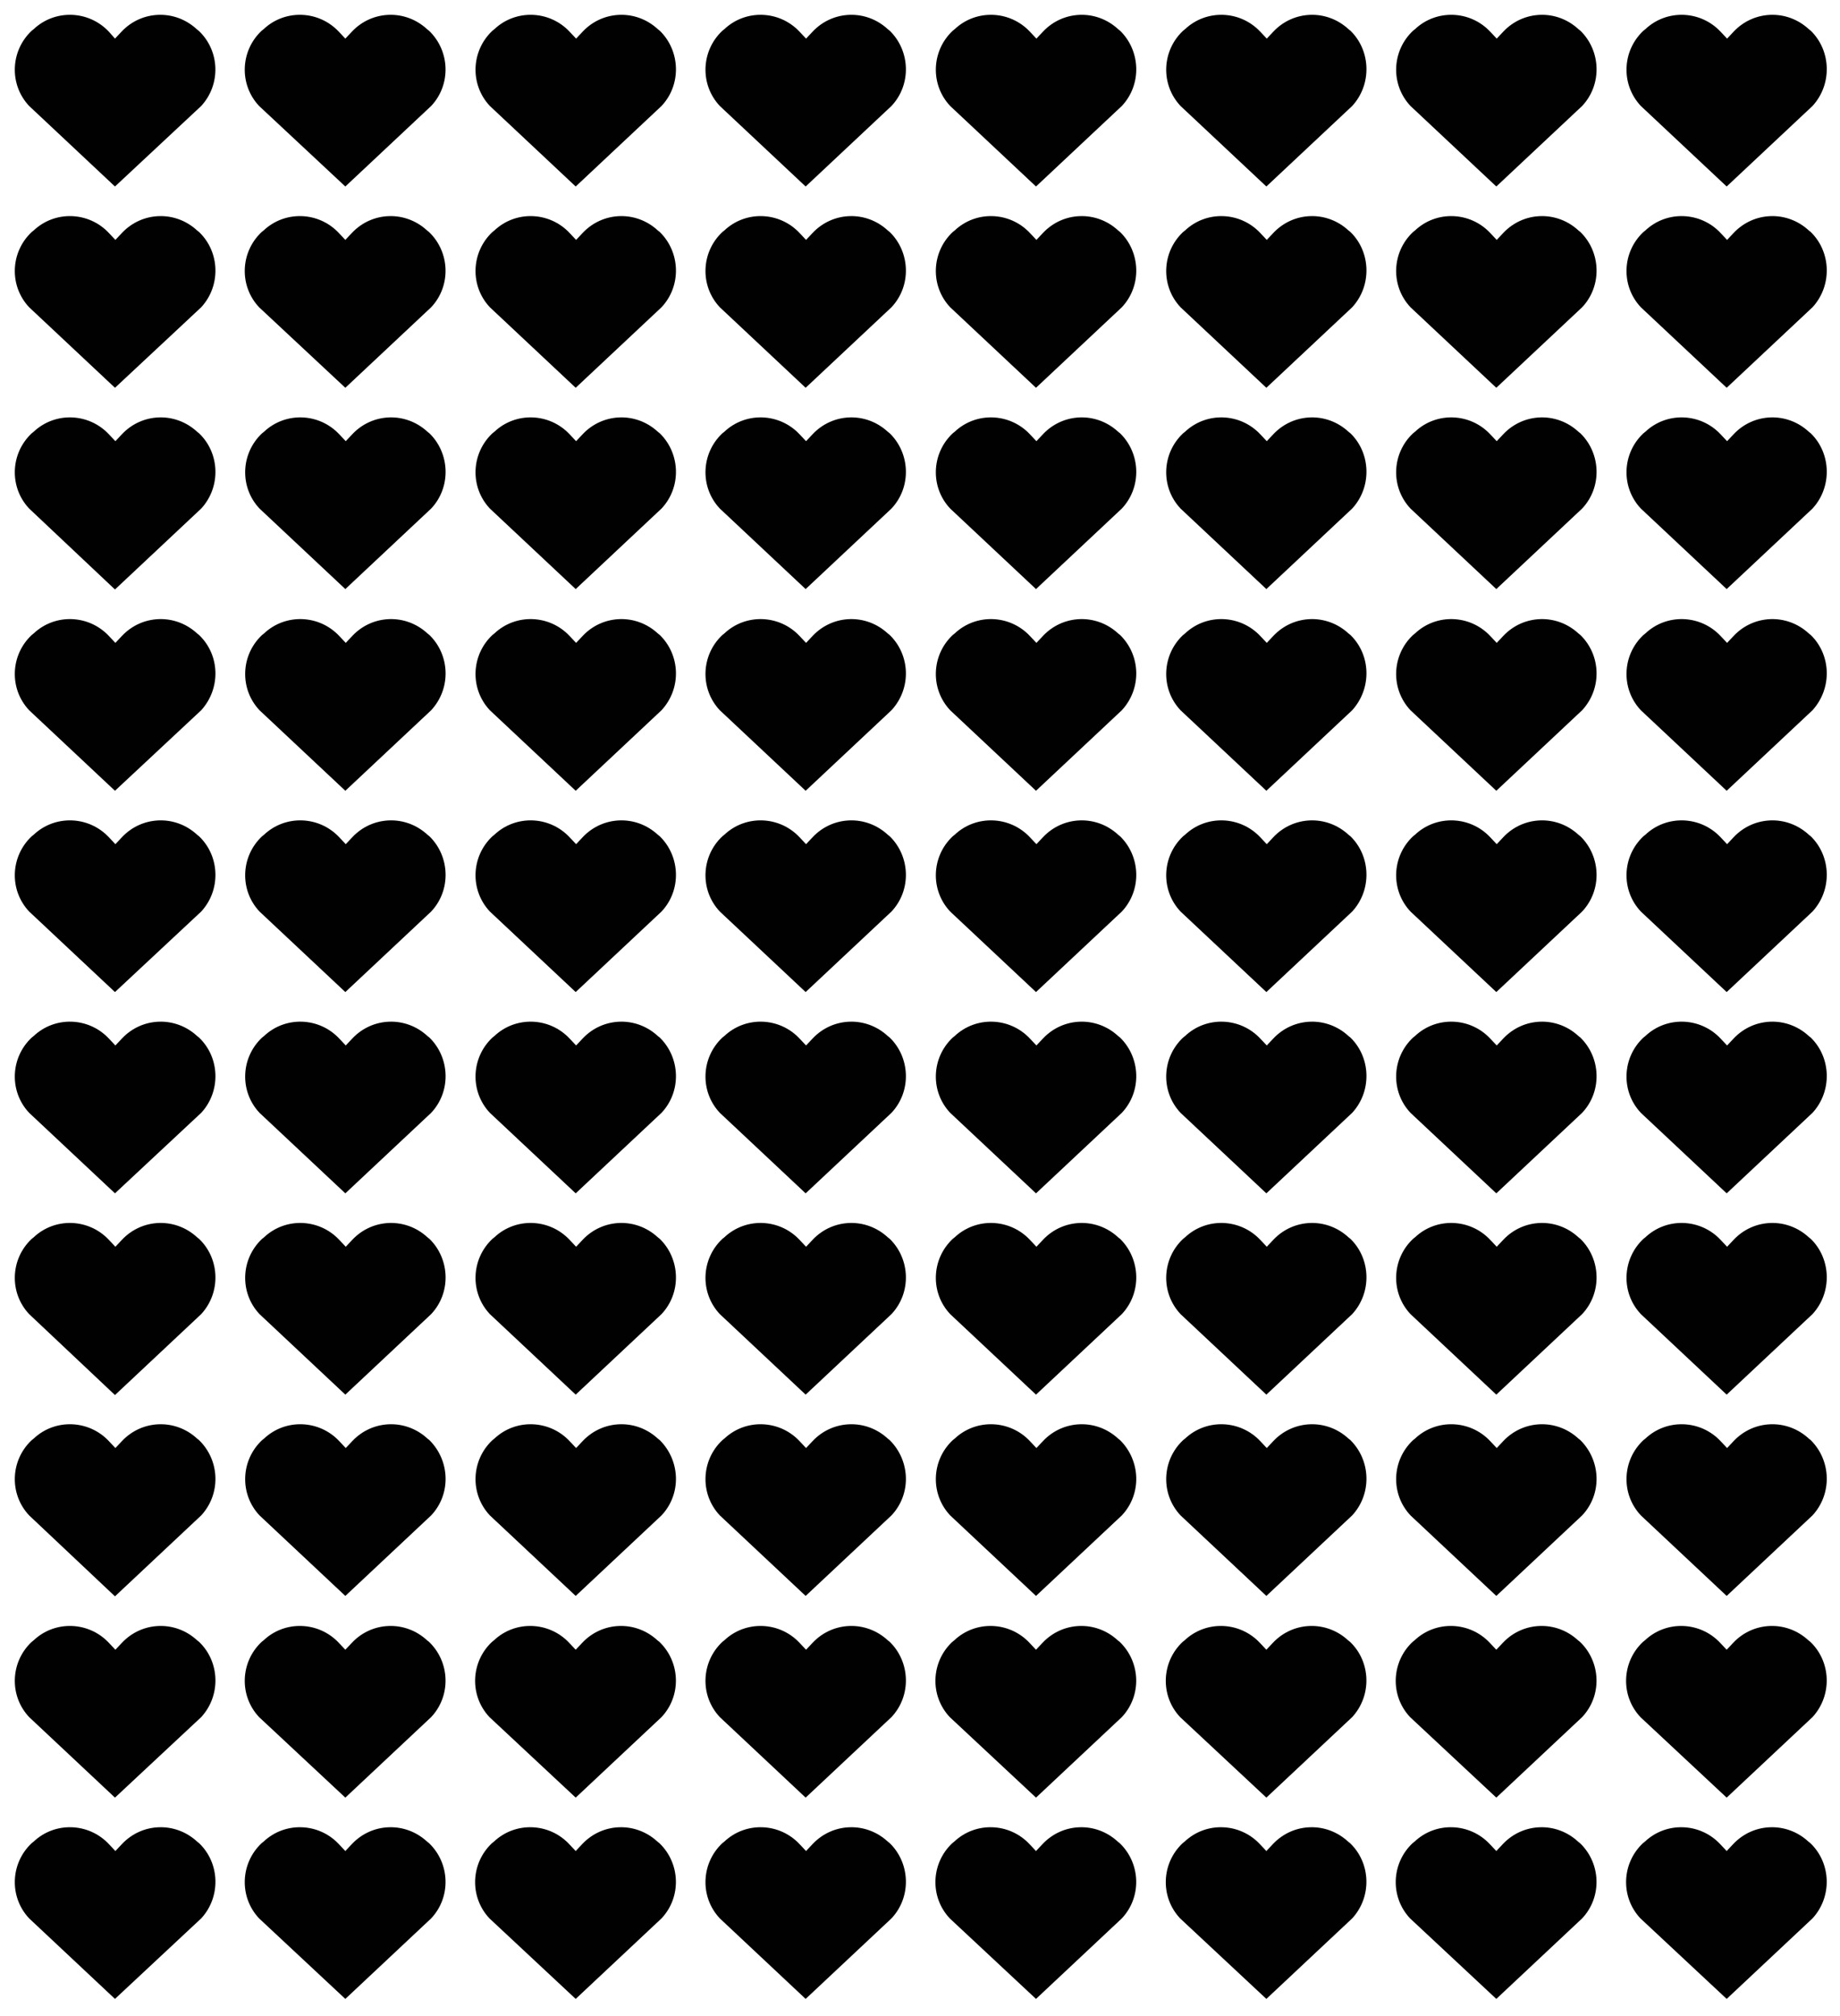<?xml version="1.0" encoding="utf-8"?>
<!-- Generator: Adobe Illustrator 18.0.0, SVG Export Plug-In . SVG Version: 6.00 Build 0)  -->
<!DOCTYPE svg PUBLIC "-//W3C//DTD SVG 1.1//EN" "http://www.w3.org/Graphics/SVG/1.1/DTD/svg11.dtd">
<svg version="1.1" id="Layer_1" xmlns="http://www.w3.org/2000/svg" xmlns:xlink="http://www.w3.org/1999/xlink" x="0px" y="0px"
	 width="448.1px" height="490.8px" viewBox="0 0 448.1 490.8" enable-background="new 0 0 448.1 490.8" xml:space="preserve">
<g>
	<g>
		<g>
			<rect x="392.4" fill="none" width="56.1" height="49"/>
			<path fill="#010101" d="M441.4,25.8l-20.9,19.6l-20.9-19.6c-4.9-5.2-4.6-13.4,0.6-18.3l0.5-0.4c5.2-4.9,13.4-4.6,18.3,0.6
				l1.6,1.7l1.6-1.7c4.9-5.2,13-5.5,18.3-0.6l0.5,0.4C446,12.4,446.2,20.6,441.4,25.8z"/>
		</g>
		<g>
			<rect x="392.4" y="49" fill="none" width="56.1" height="49"/>
			<path fill="#010101" d="M441.4,74.8l-20.9,19.6l-20.9-19.6c-4.9-5.2-4.6-13.4,0.6-18.3l0.5-0.4c5.2-4.9,13.4-4.6,18.3,0.6
				l1.6,1.7l1.6-1.7c4.9-5.2,13-5.5,18.3-0.6l0.5,0.4C446,61.4,446.2,69.6,441.4,74.8z"/>
		</g>
		<g>
			<rect x="392.4" y="98" fill="none" width="56.1" height="49"/>
			<path fill="#010101" d="M441.4,123.8l-20.9,19.6l-20.9-19.6c-4.9-5.2-4.6-13.4,0.6-18.3l0.5-0.4c5.2-4.9,13.4-4.6,18.3,0.6
				l1.6,1.7l1.6-1.7c4.9-5.2,13-5.5,18.3-0.6l0.5,0.4C446,110.4,446.2,118.6,441.4,123.8z"/>
		</g>
		<g>
			<rect x="392.4" y="147.1" fill="none" width="56.1" height="49"/>
			<path fill="#010101" d="M441.4,172.9l-20.9,19.6l-20.9-19.6c-4.9-5.2-4.6-13.4,0.6-18.3l0.5-0.4c5.2-4.9,13.4-4.6,18.3,0.6
				l1.6,1.7l1.6-1.7c4.9-5.2,13-5.5,18.3-0.6l0.5,0.4C446,159.5,446.2,167.6,441.4,172.9z"/>
		</g>
		<g>
			<rect x="392.4" y="196.1" fill="none" width="56.1" height="49"/>
			<path fill="#010101" d="M441.4,221.9l-20.9,19.6l-20.9-19.6c-4.9-5.2-4.6-13.4,0.6-18.3l0.5-0.4c5.2-4.9,13.4-4.6,18.3,0.6
				l1.6,1.7l1.6-1.7c4.9-5.2,13-5.5,18.3-0.6l0.5,0.4C446,208.5,446.2,216.7,441.4,221.9z"/>
		</g>
		<g>
			<rect x="392.4" y="245.1" fill="none" width="56.1" height="49"/>
			<path fill="#010101" d="M441.4,270.9l-20.9,19.6l-20.9-19.6c-4.9-5.2-4.6-13.4,0.6-18.3l0.5-0.4c5.2-4.9,13.4-4.6,18.3,0.6
				l1.6,1.7l1.6-1.7c4.9-5.2,13-5.5,18.3-0.6l0.5,0.4C446,257.5,446.2,265.7,441.4,270.9z"/>
		</g>
		<g>
			<rect x="392.4" y="294.1" fill="none" width="56.1" height="49"/>
			<path fill="#010101" d="M441.4,319.9l-20.9,19.6l-20.9-19.6c-4.9-5.2-4.6-13.4,0.6-18.3l0.5-0.4c5.2-4.9,13.4-4.6,18.3,0.6
				l1.6,1.7l1.6-1.7c4.9-5.2,13-5.5,18.3-0.6l0.5,0.4C446,306.5,446.2,314.7,441.4,319.9z"/>
		</g>
		<g>
			<rect x="392.4" y="343.2" fill="none" width="56.1" height="49"/>
			<path fill="#010101" d="M441.4,368.9l-20.9,19.6l-20.9-19.6c-4.9-5.2-4.6-13.4,0.6-18.3l0.5-0.4c5.2-4.9,13.4-4.6,18.3,0.6
				l1.6,1.7l1.6-1.7c4.9-5.2,13-5.5,18.3-0.6l0.5,0.4C446,355.6,446.2,363.7,441.4,368.9z"/>
		</g>
		<g>
			<rect x="392.4" y="392.2" fill="none" width="56.1" height="49"/>
			<path fill="#010101" d="M441.4,418l-20.9,19.6L399.5,418c-4.9-5.2-4.6-13.4,0.6-18.3l0.5-0.4c5.2-4.9,13.4-4.6,18.3,0.6l1.6,1.7
				l1.6-1.7c4.9-5.2,13-5.5,18.3-0.6l0.5,0.4C446,404.6,446.2,412.8,441.4,418z"/>
		</g>
		<g>
			<rect x="392.4" y="441.2" fill="none" width="56.1" height="49"/>
			<path fill="#010101" d="M441.4,467l-20.9,19.6L399.5,467c-4.9-5.2-4.6-13.4,0.6-18.3l0.5-0.4c5.2-4.9,13.4-4.6,18.3,0.6l1.6,1.7
				l1.6-1.7c4.9-5.2,13-5.5,18.3-0.6l0.5,0.4C446,453.6,446.2,461.8,441.4,467z"/>
		</g>
		<g>
			<rect x="336.3" fill="none" width="56.1" height="49"/>
			<path fill="#010101" d="M385.3,25.8l-20.9,19.6l-20.9-19.6c-4.9-5.2-4.6-13.4,0.6-18.3l0.5-0.4c5.2-4.9,13.4-4.6,18.3,0.6
				l1.6,1.7l1.6-1.7c4.9-5.2,13-5.5,18.3-0.6l0.5,0.4C389.9,12.4,390.2,20.6,385.3,25.8z"/>
		</g>
		<g>
			<rect x="336.3" y="49" fill="none" width="56.1" height="49"/>
			<path fill="#010101" d="M385.3,74.8l-20.9,19.6l-20.9-19.6c-4.9-5.2-4.6-13.4,0.6-18.3l0.5-0.4c5.2-4.9,13.4-4.6,18.3,0.6
				l1.6,1.7l1.6-1.7c4.9-5.2,13-5.5,18.3-0.6l0.5,0.4C389.9,61.4,390.2,69.6,385.3,74.8z"/>
		</g>
		<g>
			<rect x="336.3" y="98" fill="none" width="56.1" height="49"/>
			<path fill="#010101" d="M385.3,123.8l-20.9,19.6l-20.9-19.6c-4.9-5.2-4.6-13.4,0.6-18.3l0.5-0.4c5.2-4.9,13.4-4.6,18.3,0.6
				l1.6,1.7l1.6-1.7c4.9-5.2,13-5.5,18.3-0.6l0.5,0.4C389.9,110.4,390.2,118.6,385.3,123.8z"/>
		</g>
		<g>
			<rect x="336.3" y="147.1" fill="none" width="56.1" height="49"/>
			<path fill="#010101" d="M385.3,172.9l-20.9,19.6l-20.9-19.6c-4.9-5.2-4.6-13.4,0.6-18.3l0.5-0.4c5.2-4.9,13.4-4.6,18.3,0.6
				l1.6,1.7l1.6-1.7c4.9-5.2,13-5.5,18.3-0.6l0.5,0.4C389.9,159.5,390.2,167.6,385.3,172.9z"/>
		</g>
		<g>
			<rect x="336.3" y="196.1" fill="none" width="56.1" height="49"/>
			<path fill="#010101" d="M385.3,221.9l-20.9,19.6l-20.9-19.6c-4.9-5.2-4.6-13.4,0.6-18.3l0.5-0.4c5.2-4.9,13.4-4.6,18.3,0.6
				l1.6,1.7l1.6-1.7c4.9-5.2,13-5.5,18.3-0.6l0.5,0.4C389.9,208.5,390.2,216.7,385.3,221.9z"/>
		</g>
		<g>
			<rect x="336.3" y="245.1" fill="none" width="56.1" height="49"/>
			<path fill="#010101" d="M385.3,270.9l-20.9,19.6l-20.9-19.6c-4.9-5.2-4.6-13.4,0.6-18.3l0.5-0.4c5.2-4.9,13.4-4.6,18.3,0.6
				l1.6,1.7l1.6-1.7c4.9-5.2,13-5.5,18.3-0.6l0.5,0.4C389.9,257.5,390.2,265.7,385.3,270.9z"/>
		</g>
		<g>
			<rect x="336.3" y="294.1" fill="none" width="56.1" height="49"/>
			<path fill="#010101" d="M385.3,319.9l-20.9,19.6l-20.9-19.6c-4.9-5.2-4.6-13.4,0.6-18.3l0.5-0.4c5.2-4.9,13.4-4.6,18.3,0.6
				l1.6,1.7l1.6-1.7c4.9-5.2,13-5.5,18.3-0.6l0.5,0.4C389.9,306.5,390.2,314.7,385.3,319.9z"/>
		</g>
		<g>
			<rect x="336.3" y="343.2" fill="none" width="56.1" height="49"/>
			<path fill="#010101" d="M385.3,368.9l-20.9,19.6l-20.9-19.6c-4.9-5.2-4.6-13.4,0.6-18.3l0.5-0.4c5.2-4.9,13.4-4.6,18.3,0.6
				l1.6,1.7l1.6-1.7c4.9-5.2,13-5.5,18.3-0.6l0.5,0.4C389.9,355.6,390.2,363.7,385.3,368.9z"/>
		</g>
		<g>
			<rect x="336.3" y="392.2" fill="none" width="56.1" height="49"/>
			<path fill="#010101" d="M385.3,418l-20.9,19.6L343.4,418c-4.9-5.2-4.6-13.4,0.6-18.3l0.5-0.4c5.2-4.9,13.4-4.6,18.3,0.6l1.6,1.7
				l1.6-1.7c4.9-5.2,13-5.5,18.3-0.6l0.5,0.4C389.9,404.6,390.2,412.8,385.3,418z"/>
		</g>
		<g>
			<rect x="336.3" y="441.2" fill="none" width="56.1" height="49"/>
			<path fill="#010101" d="M385.3,467l-20.9,19.6L343.4,467c-4.9-5.2-4.6-13.4,0.6-18.3l0.5-0.4c5.2-4.9,13.4-4.6,18.3,0.6l1.6,1.7
				l1.6-1.7c4.9-5.2,13-5.5,18.3-0.6l0.5,0.4C389.9,453.6,390.2,461.8,385.3,467z"/>
		</g>
		<g>
			<rect x="280.3" fill="none" width="56.1" height="49"/>
			<path fill="#010101" d="M329.3,25.8l-20.9,19.6l-20.9-19.6c-4.9-5.2-4.6-13.4,0.6-18.3l0.5-0.4c5.2-4.9,13.4-4.6,18.3,0.6
				l1.6,1.7l1.6-1.7c4.9-5.2,13-5.5,18.3-0.6l0.5,0.4C333.9,12.4,334.1,20.6,329.3,25.8z"/>
		</g>
		<g>
			<rect x="280.3" y="49" fill="none" width="56.1" height="49"/>
			<path fill="#010101" d="M329.3,74.8l-20.9,19.6l-20.9-19.6c-4.9-5.2-4.6-13.4,0.6-18.3l0.5-0.4c5.2-4.9,13.4-4.6,18.3,0.6
				l1.6,1.7l1.6-1.7c4.9-5.2,13-5.5,18.3-0.6l0.5,0.4C333.9,61.4,334.1,69.6,329.3,74.8z"/>
		</g>
		<g>
			<rect x="280.3" y="98" fill="none" width="56.1" height="49"/>
			<path fill="#010101" d="M329.3,123.8l-20.9,19.6l-20.9-19.6c-4.9-5.2-4.6-13.4,0.6-18.3l0.5-0.4c5.2-4.9,13.4-4.6,18.3,0.6
				l1.6,1.7l1.6-1.7c4.9-5.2,13-5.5,18.3-0.6l0.5,0.4C333.9,110.4,334.1,118.6,329.3,123.8z"/>
		</g>
		<g>
			<rect x="280.3" y="147.1" fill="none" width="56.1" height="49"/>
			<path fill="#010101" d="M329.3,172.9l-20.9,19.6l-20.9-19.6c-4.9-5.2-4.6-13.4,0.6-18.3l0.5-0.4c5.2-4.9,13.4-4.6,18.3,0.6
				l1.6,1.7l1.6-1.7c4.9-5.2,13-5.5,18.3-0.6l0.5,0.4C333.9,159.5,334.1,167.6,329.3,172.9z"/>
		</g>
		<g>
			<rect x="280.3" y="196.1" fill="none" width="56.1" height="49"/>
			<path fill="#010101" d="M329.3,221.9l-20.9,19.6l-20.9-19.6c-4.9-5.2-4.6-13.4,0.6-18.3l0.5-0.4c5.2-4.9,13.4-4.6,18.3,0.6
				l1.6,1.7l1.6-1.7c4.9-5.2,13-5.5,18.3-0.6l0.5,0.4C333.9,208.5,334.1,216.7,329.3,221.9z"/>
		</g>
		<g>
			<rect x="280.3" y="245.1" fill="none" width="56.1" height="49"/>
			<path fill="#010101" d="M329.3,270.9l-20.9,19.6l-20.9-19.6c-4.9-5.2-4.6-13.4,0.6-18.3l0.5-0.4c5.2-4.9,13.4-4.6,18.3,0.6
				l1.6,1.7l1.6-1.7c4.9-5.2,13-5.5,18.3-0.6l0.5,0.4C333.9,257.5,334.1,265.7,329.3,270.9z"/>
		</g>
		<g>
			<rect x="280.3" y="294.1" fill="none" width="56.1" height="49"/>
			<path fill="#010101" d="M329.3,319.9l-20.9,19.6l-20.9-19.6c-4.9-5.2-4.6-13.4,0.6-18.3l0.5-0.4c5.2-4.9,13.4-4.6,18.3,0.6
				l1.6,1.7l1.6-1.7c4.9-5.2,13-5.5,18.3-0.6l0.5,0.4C333.9,306.5,334.1,314.7,329.3,319.9z"/>
		</g>
		<g>
			<rect x="280.3" y="343.2" fill="none" width="56.1" height="49"/>
			<path fill="#010101" d="M329.3,368.9l-20.9,19.6l-20.9-19.6c-4.9-5.2-4.6-13.4,0.6-18.3l0.5-0.4c5.2-4.9,13.4-4.6,18.3,0.6
				l1.6,1.7l1.6-1.7c4.9-5.2,13-5.5,18.3-0.6l0.5,0.4C333.9,355.6,334.1,363.7,329.3,368.9z"/>
		</g>
		<g>
			<rect x="280.3" y="392.2" fill="none" width="56.1" height="49"/>
			<path fill="#010101" d="M329.3,418l-20.9,19.6L287.4,418c-4.9-5.2-4.6-13.4,0.6-18.3l0.5-0.4c5.2-4.9,13.4-4.6,18.3,0.6l1.6,1.7
				l1.6-1.7c4.9-5.2,13-5.5,18.3-0.6l0.5,0.4C333.9,404.6,334.1,412.8,329.3,418z"/>
		</g>
		<g>
			<rect x="280.3" y="441.2" fill="none" width="56.1" height="49"/>
			<path fill="#010101" d="M329.3,467l-20.9,19.6L287.4,467c-4.9-5.2-4.6-13.4,0.6-18.3l0.5-0.4c5.2-4.9,13.4-4.6,18.3,0.6l1.6,1.7
				l1.6-1.7c4.9-5.2,13-5.5,18.3-0.6l0.5,0.4C333.9,453.6,334.1,461.8,329.3,467z"/>
		</g>
		<g>
			<rect x="224.2" fill="none" width="56.1" height="49"/>
			<path fill="#010101" d="M273.2,25.8l-20.9,19.6l-20.9-19.6c-4.9-5.2-4.6-13.4,0.6-18.3l0.5-0.4c5.2-4.9,13.4-4.6,18.3,0.6
				l1.6,1.7l1.6-1.7c4.9-5.2,13-5.5,18.3-0.6l0.5,0.4C277.8,12.4,278.1,20.6,273.2,25.8z"/>
		</g>
		<g>
			<rect x="224.2" y="49" fill="none" width="56.1" height="49"/>
			<path fill="#010101" d="M273.2,74.8l-20.9,19.6l-20.9-19.6c-4.9-5.2-4.6-13.4,0.6-18.3l0.5-0.4c5.2-4.9,13.4-4.6,18.3,0.6
				l1.6,1.7l1.6-1.7c4.9-5.2,13-5.5,18.3-0.6l0.5,0.4C277.8,61.4,278.1,69.6,273.2,74.8z"/>
		</g>
		<g>
			<rect x="224.2" y="98" fill="none" width="56.1" height="49"/>
			<path fill="#010101" d="M273.2,123.8l-20.9,19.6l-20.9-19.6c-4.9-5.2-4.6-13.4,0.6-18.3l0.5-0.4c5.2-4.9,13.4-4.6,18.3,0.6
				l1.6,1.7l1.6-1.7c4.9-5.2,13-5.5,18.3-0.6l0.5,0.4C277.8,110.4,278.1,118.6,273.2,123.8z"/>
		</g>
		<g>
			<rect x="224.2" y="147.1" fill="none" width="56.1" height="49"/>
			<path fill="#010101" d="M273.2,172.9l-20.9,19.6l-20.9-19.6c-4.9-5.2-4.6-13.4,0.6-18.3l0.5-0.4c5.2-4.9,13.4-4.6,18.3,0.6
				l1.6,1.7l1.6-1.7c4.9-5.2,13-5.5,18.3-0.6l0.5,0.4C277.8,159.5,278.1,167.6,273.2,172.9z"/>
		</g>
		<g>
			<rect x="224.2" y="196.1" fill="none" width="56.1" height="49"/>
			<path fill="#010101" d="M273.2,221.9l-20.9,19.6l-20.9-19.6c-4.9-5.2-4.6-13.4,0.6-18.3l0.5-0.4c5.2-4.9,13.4-4.6,18.3,0.6
				l1.6,1.7l1.6-1.7c4.9-5.2,13-5.5,18.3-0.6l0.5,0.4C277.8,208.5,278.1,216.7,273.2,221.9z"/>
		</g>
		<g>
			<rect x="224.2" y="245.1" fill="none" width="56.1" height="49"/>
			<path fill="#010101" d="M273.2,270.9l-20.9,19.6l-20.9-19.6c-4.9-5.2-4.6-13.4,0.6-18.3l0.5-0.4c5.2-4.9,13.4-4.6,18.3,0.6
				l1.6,1.7l1.6-1.7c4.9-5.2,13-5.5,18.3-0.6l0.5,0.4C277.8,257.5,278.1,265.7,273.2,270.9z"/>
		</g>
		<g>
			<rect x="224.2" y="294.1" fill="none" width="56.1" height="49"/>
			<path fill="#010101" d="M273.2,319.9l-20.9,19.6l-20.9-19.6c-4.9-5.2-4.6-13.4,0.6-18.3l0.5-0.4c5.2-4.9,13.4-4.6,18.3,0.6
				l1.6,1.7l1.6-1.7c4.9-5.2,13-5.5,18.3-0.6l0.5,0.4C277.8,306.5,278.1,314.7,273.2,319.9z"/>
		</g>
		<g>
			<rect x="224.2" y="343.2" fill="none" width="56.1" height="49"/>
			<path fill="#010101" d="M273.2,368.9l-20.9,19.6l-20.9-19.6c-4.9-5.2-4.6-13.4,0.6-18.3l0.5-0.4c5.2-4.9,13.4-4.6,18.3,0.6
				l1.6,1.7l1.6-1.7c4.9-5.2,13-5.5,18.3-0.6l0.5,0.4C277.8,355.6,278.1,363.7,273.2,368.9z"/>
		</g>
		<g>
			<rect x="224.2" y="392.2" fill="none" width="56.1" height="49"/>
			<path fill="#010101" d="M273.2,418l-20.9,19.6L231.3,418c-4.9-5.2-4.6-13.4,0.6-18.3l0.5-0.4c5.2-4.9,13.4-4.6,18.3,0.6l1.6,1.7
				l1.6-1.7c4.9-5.2,13-5.5,18.3-0.6l0.5,0.4C277.8,404.6,278.1,412.8,273.2,418z"/>
		</g>
		<g>
			<rect x="224.2" y="441.2" fill="none" width="56.1" height="49"/>
			<path fill="#010101" d="M273.2,467l-20.9,19.6L231.3,467c-4.9-5.2-4.6-13.4,0.6-18.3l0.5-0.4c5.2-4.9,13.4-4.6,18.3,0.6l1.6,1.7
				l1.6-1.7c4.9-5.2,13-5.5,18.3-0.6l0.5,0.4C277.8,453.6,278.1,461.8,273.2,467z"/>
		</g>
		<g>
			<rect x="168.2" fill="none" width="56.1" height="49"/>
			<path fill="#010101" d="M217.1,25.8l-20.9,19.6l-20.9-19.6c-4.9-5.2-4.6-13.4,0.6-18.3l0.5-0.4c5.2-4.9,13.4-4.6,18.3,0.6
				l1.6,1.7l1.6-1.7c4.9-5.2,13-5.5,18.3-0.6l0.5,0.4C221.7,12.4,222,20.6,217.1,25.8z"/>
		</g>
		<g>
			<rect x="168.2" y="49" fill="none" width="56.1" height="49"/>
			<path fill="#010101" d="M217.1,74.8l-20.9,19.6l-20.9-19.6c-4.9-5.2-4.6-13.4,0.6-18.3l0.5-0.4c5.2-4.9,13.4-4.6,18.3,0.6
				l1.6,1.7l1.6-1.7c4.9-5.2,13-5.5,18.3-0.6l0.5,0.4C221.7,61.4,222,69.6,217.1,74.8z"/>
		</g>
		<g>
			<rect x="168.2" y="98" fill="none" width="56.1" height="49"/>
			<path fill="#010101" d="M217.1,123.8l-20.9,19.6l-20.9-19.6c-4.9-5.2-4.6-13.4,0.6-18.3l0.5-0.4c5.2-4.9,13.4-4.6,18.3,0.6
				l1.6,1.7l1.6-1.7c4.9-5.2,13-5.5,18.3-0.6l0.5,0.4C221.7,110.4,222,118.6,217.1,123.8z"/>
		</g>
		<g>
			<rect x="168.2" y="147.1" fill="none" width="56.1" height="49"/>
			<path fill="#010101" d="M217.1,172.9l-20.9,19.6l-20.9-19.6c-4.9-5.2-4.6-13.4,0.6-18.3l0.5-0.4c5.2-4.9,13.4-4.6,18.3,0.6
				l1.6,1.7l1.6-1.7c4.9-5.2,13-5.5,18.3-0.6l0.5,0.4C221.7,159.5,222,167.6,217.1,172.9z"/>
		</g>
		<g>
			<rect x="168.2" y="196.1" fill="none" width="56.1" height="49"/>
			<path fill="#010101" d="M217.1,221.9l-20.9,19.6l-20.9-19.6c-4.9-5.2-4.6-13.4,0.6-18.3l0.5-0.4c5.2-4.9,13.4-4.6,18.3,0.6
				l1.6,1.7l1.6-1.7c4.9-5.2,13-5.5,18.3-0.6l0.5,0.4C221.7,208.5,222,216.7,217.1,221.9z"/>
		</g>
		<g>
			<rect x="168.2" y="245.1" fill="none" width="56.1" height="49"/>
			<path fill="#010101" d="M217.1,270.9l-20.9,19.6l-20.9-19.6c-4.9-5.2-4.6-13.4,0.6-18.3l0.5-0.4c5.2-4.9,13.4-4.6,18.3,0.6
				l1.6,1.7l1.6-1.7c4.9-5.2,13-5.5,18.3-0.6l0.5,0.4C221.7,257.5,222,265.7,217.1,270.9z"/>
		</g>
		<g>
			<rect x="168.2" y="294.1" fill="none" width="56.1" height="49"/>
			<path fill="#010101" d="M217.1,319.9l-20.9,19.6l-20.9-19.6c-4.9-5.2-4.6-13.4,0.6-18.3l0.5-0.4c5.2-4.9,13.4-4.6,18.3,0.6
				l1.6,1.7l1.6-1.7c4.9-5.2,13-5.5,18.3-0.6l0.5,0.4C221.7,306.5,222,314.7,217.1,319.9z"/>
		</g>
		<g>
			<rect x="168.2" y="343.2" fill="none" width="56.1" height="49"/>
			<path fill="#010101" d="M217.1,368.9l-20.9,19.6l-20.9-19.6c-4.9-5.2-4.6-13.4,0.6-18.3l0.5-0.4c5.2-4.9,13.4-4.6,18.3,0.6
				l1.6,1.7l1.6-1.7c4.9-5.2,13-5.5,18.3-0.6l0.5,0.4C221.7,355.6,222,363.7,217.1,368.9z"/>
		</g>
		<g>
			<rect x="168.2" y="392.2" fill="none" width="56.1" height="49"/>
			<path fill="#010101" d="M217.1,418l-20.9,19.6L175.3,418c-4.9-5.2-4.6-13.4,0.6-18.3l0.5-0.4c5.2-4.9,13.4-4.6,18.3,0.6l1.6,1.7
				l1.6-1.7c4.9-5.2,13-5.5,18.3-0.6l0.5,0.4C221.7,404.6,222,412.8,217.1,418z"/>
		</g>
		<g>
			<rect x="168.2" y="441.2" fill="none" width="56.1" height="49"/>
			<path fill="#010101" d="M217.1,467l-20.9,19.6L175.3,467c-4.9-5.2-4.6-13.4,0.6-18.3l0.5-0.4c5.2-4.9,13.4-4.6,18.3,0.6l1.6,1.7
				l1.6-1.7c4.9-5.2,13-5.5,18.3-0.6l0.5,0.4C221.7,453.6,222,461.8,217.1,467z"/>
		</g>
		<g>
			<rect x="112.1" fill="none" width="56.1" height="49"/>
			<path fill="#010101" d="M161.1,25.8l-20.9,19.6l-20.9-19.6c-4.9-5.2-4.6-13.4,0.6-18.3l0.5-0.4c5.2-4.9,13.4-4.6,18.3,0.6
				l1.6,1.7l1.6-1.7c4.9-5.2,13-5.5,18.3-0.6l0.5,0.4C165.7,12.4,166,20.6,161.1,25.8z"/>
		</g>
		<g>
			<rect x="112.1" y="49" fill="none" width="56.1" height="49"/>
			<path fill="#010101" d="M161.1,74.8l-20.9,19.6l-20.9-19.6c-4.9-5.2-4.6-13.4,0.6-18.3l0.5-0.4c5.2-4.9,13.4-4.6,18.3,0.6
				l1.6,1.7l1.6-1.7c4.9-5.2,13-5.5,18.3-0.6l0.5,0.4C165.7,61.4,166,69.6,161.1,74.8z"/>
		</g>
		<g>
			<rect x="112.1" y="98" fill="none" width="56.1" height="49"/>
			<path fill="#010101" d="M161.1,123.8l-20.9,19.6l-20.9-19.6c-4.9-5.2-4.6-13.4,0.6-18.3l0.5-0.4c5.2-4.9,13.4-4.6,18.3,0.6
				l1.6,1.7l1.6-1.7c4.9-5.2,13-5.5,18.3-0.6l0.5,0.4C165.7,110.4,166,118.6,161.1,123.8z"/>
		</g>
		<g>
			<rect x="112.1" y="147.1" fill="none" width="56.1" height="49"/>
			<path fill="#010101" d="M161.1,172.9l-20.9,19.6l-20.9-19.6c-4.9-5.2-4.6-13.4,0.6-18.3l0.5-0.4c5.2-4.9,13.4-4.6,18.3,0.6
				l1.6,1.7l1.6-1.7c4.9-5.2,13-5.5,18.3-0.6l0.5,0.4C165.7,159.5,166,167.6,161.1,172.9z"/>
		</g>
		<g>
			<rect x="112.1" y="196.1" fill="none" width="56.1" height="49"/>
			<path fill="#010101" d="M161.1,221.9l-20.9,19.6l-20.9-19.6c-4.9-5.2-4.6-13.4,0.6-18.3l0.5-0.4c5.2-4.9,13.4-4.6,18.3,0.6
				l1.6,1.7l1.6-1.7c4.9-5.2,13-5.5,18.3-0.6l0.5,0.4C165.7,208.5,166,216.7,161.1,221.9z"/>
		</g>
		<g>
			<rect x="112.1" y="245.1" fill="none" width="56.1" height="49"/>
			<path fill="#010101" d="M161.1,270.9l-20.9,19.6l-20.9-19.6c-4.9-5.2-4.6-13.4,0.6-18.3l0.5-0.4c5.2-4.9,13.4-4.6,18.3,0.6
				l1.6,1.7l1.6-1.7c4.9-5.2,13-5.5,18.3-0.6l0.5,0.4C165.7,257.5,166,265.7,161.1,270.9z"/>
		</g>
		<g>
			<rect x="112.1" y="294.1" fill="none" width="56.1" height="49"/>
			<path fill="#010101" d="M161.1,319.9l-20.9,19.6l-20.9-19.6c-4.9-5.2-4.6-13.4,0.6-18.3l0.5-0.4c5.2-4.9,13.4-4.6,18.3,0.6
				l1.6,1.7l1.6-1.7c4.9-5.2,13-5.5,18.3-0.6l0.5,0.4C165.7,306.5,166,314.7,161.1,319.9z"/>
		</g>
		<g>
			<rect x="112.1" y="343.2" fill="none" width="56.1" height="49"/>
			<path fill="#010101" d="M161.1,368.9l-20.9,19.6l-20.9-19.6c-4.9-5.2-4.6-13.4,0.6-18.3l0.5-0.4c5.2-4.9,13.4-4.6,18.3,0.6
				l1.6,1.7l1.6-1.7c4.9-5.2,13-5.5,18.3-0.6l0.5,0.4C165.7,355.6,166,363.7,161.1,368.9z"/>
		</g>
		<g>
			<rect x="112.1" y="392.2" fill="none" width="56.1" height="49"/>
			<path fill="#010101" d="M161.1,418l-20.9,19.6L119.2,418c-4.9-5.2-4.6-13.4,0.6-18.3l0.5-0.4c5.2-4.9,13.4-4.6,18.3,0.6l1.6,1.7
				l1.6-1.7c4.9-5.2,13-5.5,18.3-0.6l0.5,0.4C165.7,404.6,166,412.8,161.1,418z"/>
		</g>
		<g>
			<rect x="112.1" y="441.2" fill="none" width="56.1" height="49"/>
			<path fill="#010101" d="M161.1,467l-20.9,19.6L119.2,467c-4.9-5.2-4.6-13.4,0.6-18.3l0.5-0.4c5.2-4.9,13.4-4.6,18.3,0.6l1.6,1.7
				l1.6-1.7c4.9-5.2,13-5.5,18.3-0.6l0.5,0.4C165.7,453.6,166,461.8,161.1,467z"/>
		</g>
		<g>
			<rect x="56.1" fill="none" width="56.1" height="49"/>
			<path fill="#010101" d="M105,25.8L84.1,45.4L63.1,25.8c-4.9-5.2-4.6-13.4,0.6-18.3l0.5-0.4c5.2-4.9,13.4-4.6,18.3,0.6l1.6,1.7
				l1.6-1.7c4.9-5.2,13-5.5,18.3-0.6l0.5,0.4C109.6,12.4,109.9,20.6,105,25.8z"/>
		</g>
		<g>
			<rect x="56.1" y="49" fill="none" width="56.1" height="49"/>
			<path fill="#010101" d="M105,74.8L84.1,94.4L63.1,74.8c-4.9-5.2-4.6-13.4,0.6-18.3l0.5-0.4c5.2-4.9,13.4-4.6,18.3,0.6l1.6,1.7
				l1.6-1.7c4.9-5.2,13-5.5,18.3-0.6l0.5,0.4C109.6,61.4,109.9,69.6,105,74.8z"/>
		</g>
		<g>
			<rect x="56.1" y="98" fill="none" width="56.1" height="49"/>
			<path fill="#010101" d="M105,123.8l-20.9,19.6l-20.9-19.6c-4.9-5.2-4.6-13.4,0.6-18.3l0.5-0.4c5.2-4.9,13.4-4.6,18.3,0.6l1.6,1.7
				l1.6-1.7c4.9-5.2,13-5.5,18.3-0.6l0.5,0.4C109.6,110.4,109.9,118.6,105,123.8z"/>
		</g>
		<g>
			<rect x="56.1" y="147.1" fill="none" width="56.1" height="49"/>
			<path fill="#010101" d="M105,172.9l-20.9,19.6l-20.9-19.6c-4.9-5.2-4.6-13.4,0.6-18.3l0.5-0.4c5.2-4.9,13.4-4.6,18.3,0.6l1.6,1.7
				l1.6-1.7c4.9-5.2,13-5.5,18.3-0.6l0.5,0.4C109.6,159.5,109.9,167.6,105,172.9z"/>
		</g>
		<g>
			<rect x="56.1" y="196.1" fill="none" width="56.1" height="49"/>
			<path fill="#010101" d="M105,221.9l-20.9,19.6l-20.9-19.6c-4.9-5.2-4.6-13.4,0.6-18.3l0.5-0.4c5.2-4.9,13.4-4.6,18.3,0.6l1.6,1.7
				l1.6-1.7c4.9-5.2,13-5.5,18.3-0.6l0.5,0.4C109.6,208.5,109.9,216.7,105,221.9z"/>
		</g>
		<g>
			<rect x="56.1" y="245.1" fill="none" width="56.1" height="49"/>
			<path fill="#010101" d="M105,270.9l-20.9,19.6l-20.9-19.6c-4.9-5.2-4.6-13.4,0.6-18.3l0.5-0.4c5.2-4.9,13.4-4.6,18.3,0.6l1.6,1.7
				l1.6-1.7c4.9-5.2,13-5.5,18.3-0.6l0.5,0.4C109.6,257.5,109.9,265.7,105,270.9z"/>
		</g>
		<g>
			<rect x="56.1" y="294.1" fill="none" width="56.1" height="49"/>
			<path fill="#010101" d="M105,319.9l-20.9,19.6l-20.9-19.6c-4.9-5.2-4.6-13.4,0.6-18.3l0.5-0.4c5.2-4.9,13.4-4.6,18.3,0.6l1.6,1.7
				l1.6-1.7c4.9-5.2,13-5.5,18.3-0.6l0.5,0.4C109.6,306.5,109.9,314.7,105,319.9z"/>
		</g>
		<g>
			<rect x="56.1" y="343.2" fill="none" width="56.1" height="49"/>
			<path fill="#010101" d="M105,368.9l-20.9,19.6l-20.9-19.6c-4.9-5.2-4.6-13.4,0.6-18.3l0.5-0.4c5.2-4.9,13.4-4.6,18.3,0.6l1.6,1.7
				l1.6-1.7c4.9-5.2,13-5.5,18.3-0.6l0.5,0.4C109.6,355.6,109.9,363.7,105,368.9z"/>
		</g>
		<g>
			<rect x="56.1" y="392.2" fill="none" width="56.1" height="49"/>
			<path fill="#010101" d="M105,418l-20.9,19.6L63.1,418c-4.9-5.2-4.6-13.4,0.6-18.3l0.5-0.4c5.2-4.9,13.4-4.6,18.3,0.6l1.6,1.7
				l1.6-1.7c4.9-5.2,13-5.5,18.3-0.6l0.5,0.4C109.6,404.6,109.9,412.8,105,418z"/>
		</g>
		<g>
			<rect x="56.1" y="441.2" fill="none" width="56.1" height="49"/>
			<path fill="#010101" d="M105,467l-20.9,19.6L63.1,467c-4.9-5.2-4.6-13.4,0.6-18.3l0.5-0.4c5.2-4.9,13.4-4.6,18.3,0.6l1.6,1.7
				l1.6-1.7c4.9-5.2,13-5.5,18.3-0.6l0.5,0.4C109.6,453.6,109.9,461.8,105,467z"/>
		</g>
		<g>
			<rect fill="none" width="56.1" height="49"/>
			<path fill="#010101" d="M49,25.8L28,45.4L7.1,25.8C2.2,20.6,2.5,12.4,7.7,7.5l0.5-0.4c5.2-4.9,13.4-4.6,18.3,0.6L28,9.4l1.6-1.7
				c4.9-5.2,13-5.5,18.3-0.6l0.5,0.4C53.6,12.4,53.8,20.6,49,25.8z"/>
		</g>
		<g>
			<rect y="49" fill="none" width="56.1" height="49"/>
			<path fill="#010101" d="M49,74.8L28,94.4L7.1,74.8c-4.9-5.2-4.6-13.4,0.6-18.3l0.5-0.4c5.2-4.9,13.4-4.6,18.3,0.6l1.6,1.7
				l1.6-1.7c4.9-5.2,13-5.5,18.3-0.6l0.5,0.4C53.6,61.4,53.8,69.6,49,74.8z"/>
		</g>
		<g>
			<rect y="98" fill="none" width="56.1" height="49"/>
			<path fill="#010101" d="M49,123.8L28,143.5L7.1,123.8c-4.9-5.2-4.6-13.4,0.6-18.3l0.5-0.4c5.2-4.9,13.4-4.6,18.3,0.6l1.6,1.7
				l1.6-1.7c4.9-5.2,13-5.5,18.3-0.6l0.5,0.4C53.6,110.4,53.8,118.6,49,123.8z"/>
		</g>
		<g>
			<rect y="147.1" fill="none" width="56.1" height="49"/>
			<path fill="#010101" d="M49,172.9L28,192.5L7.1,172.9c-4.9-5.2-4.6-13.4,0.6-18.3l0.5-0.4c5.2-4.9,13.4-4.6,18.3,0.6l1.6,1.7
				l1.6-1.7c4.9-5.2,13-5.5,18.3-0.6l0.5,0.4C53.6,159.5,53.8,167.6,49,172.9z"/>
		</g>
		<g>
			<rect y="196.1" fill="none" width="56.1" height="49"/>
			<path fill="#010101" d="M49,221.9L28,241.5L7.1,221.9c-4.9-5.2-4.6-13.4,0.6-18.3l0.5-0.4c5.2-4.9,13.4-4.6,18.3,0.6l1.6,1.7
				l1.6-1.7c4.9-5.2,13-5.5,18.3-0.6l0.5,0.4C53.6,208.5,53.8,216.7,49,221.9z"/>
		</g>
		<g>
			<rect y="245.1" fill="none" width="56.1" height="49"/>
			<path fill="#010101" d="M49,270.9L28,290.5L7.1,270.9c-4.9-5.2-4.6-13.4,0.6-18.3l0.5-0.4c5.2-4.9,13.4-4.6,18.3,0.6l1.6,1.7
				l1.6-1.7c4.9-5.2,13-5.5,18.3-0.6l0.5,0.4C53.6,257.5,53.8,265.7,49,270.9z"/>
		</g>
		<g>
			<rect y="294.1" fill="none" width="56.1" height="49"/>
			<path fill="#010101" d="M49,319.9L28,339.6L7.1,319.9c-4.9-5.2-4.6-13.4,0.6-18.3l0.5-0.4c5.2-4.9,13.4-4.6,18.3,0.6l1.6,1.7
				l1.6-1.7c4.9-5.2,13-5.5,18.3-0.6l0.5,0.4C53.6,306.5,53.8,314.7,49,319.9z"/>
		</g>
		<g>
			<rect y="343.2" fill="none" width="56.1" height="49"/>
			<path fill="#010101" d="M49,368.9L28,388.6L7.1,368.9c-4.9-5.2-4.6-13.4,0.6-18.3l0.5-0.4c5.2-4.9,13.4-4.6,18.3,0.6l1.6,1.7
				l1.6-1.7c4.9-5.2,13-5.5,18.3-0.6l0.5,0.4C53.6,355.6,53.8,363.7,49,368.9z"/>
		</g>
		<g>
			<rect y="392.2" fill="none" width="56.1" height="49"/>
			<path fill="#010101" d="M49,418L28,437.6L7.1,418c-4.9-5.2-4.6-13.4,0.6-18.3l0.5-0.4c5.2-4.9,13.4-4.6,18.3,0.6l1.6,1.7l1.6-1.7
				c4.9-5.2,13-5.5,18.3-0.6l0.5,0.4C53.6,404.6,53.8,412.8,49,418z"/>
		</g>
		<g>
			<rect y="441.2" fill="none" width="56.1" height="49"/>
			<path fill="#010101" d="M49,467L28,486.6L7.1,467c-4.9-5.2-4.6-13.4,0.6-18.3l0.5-0.4c5.2-4.9,13.4-4.6,18.3,0.6l1.6,1.7l1.6-1.7
				c4.9-5.2,13-5.5,18.3-0.6l0.5,0.4C53.6,453.6,53.8,461.8,49,467z"/>
		</g>
	</g>
</g>
</svg>
